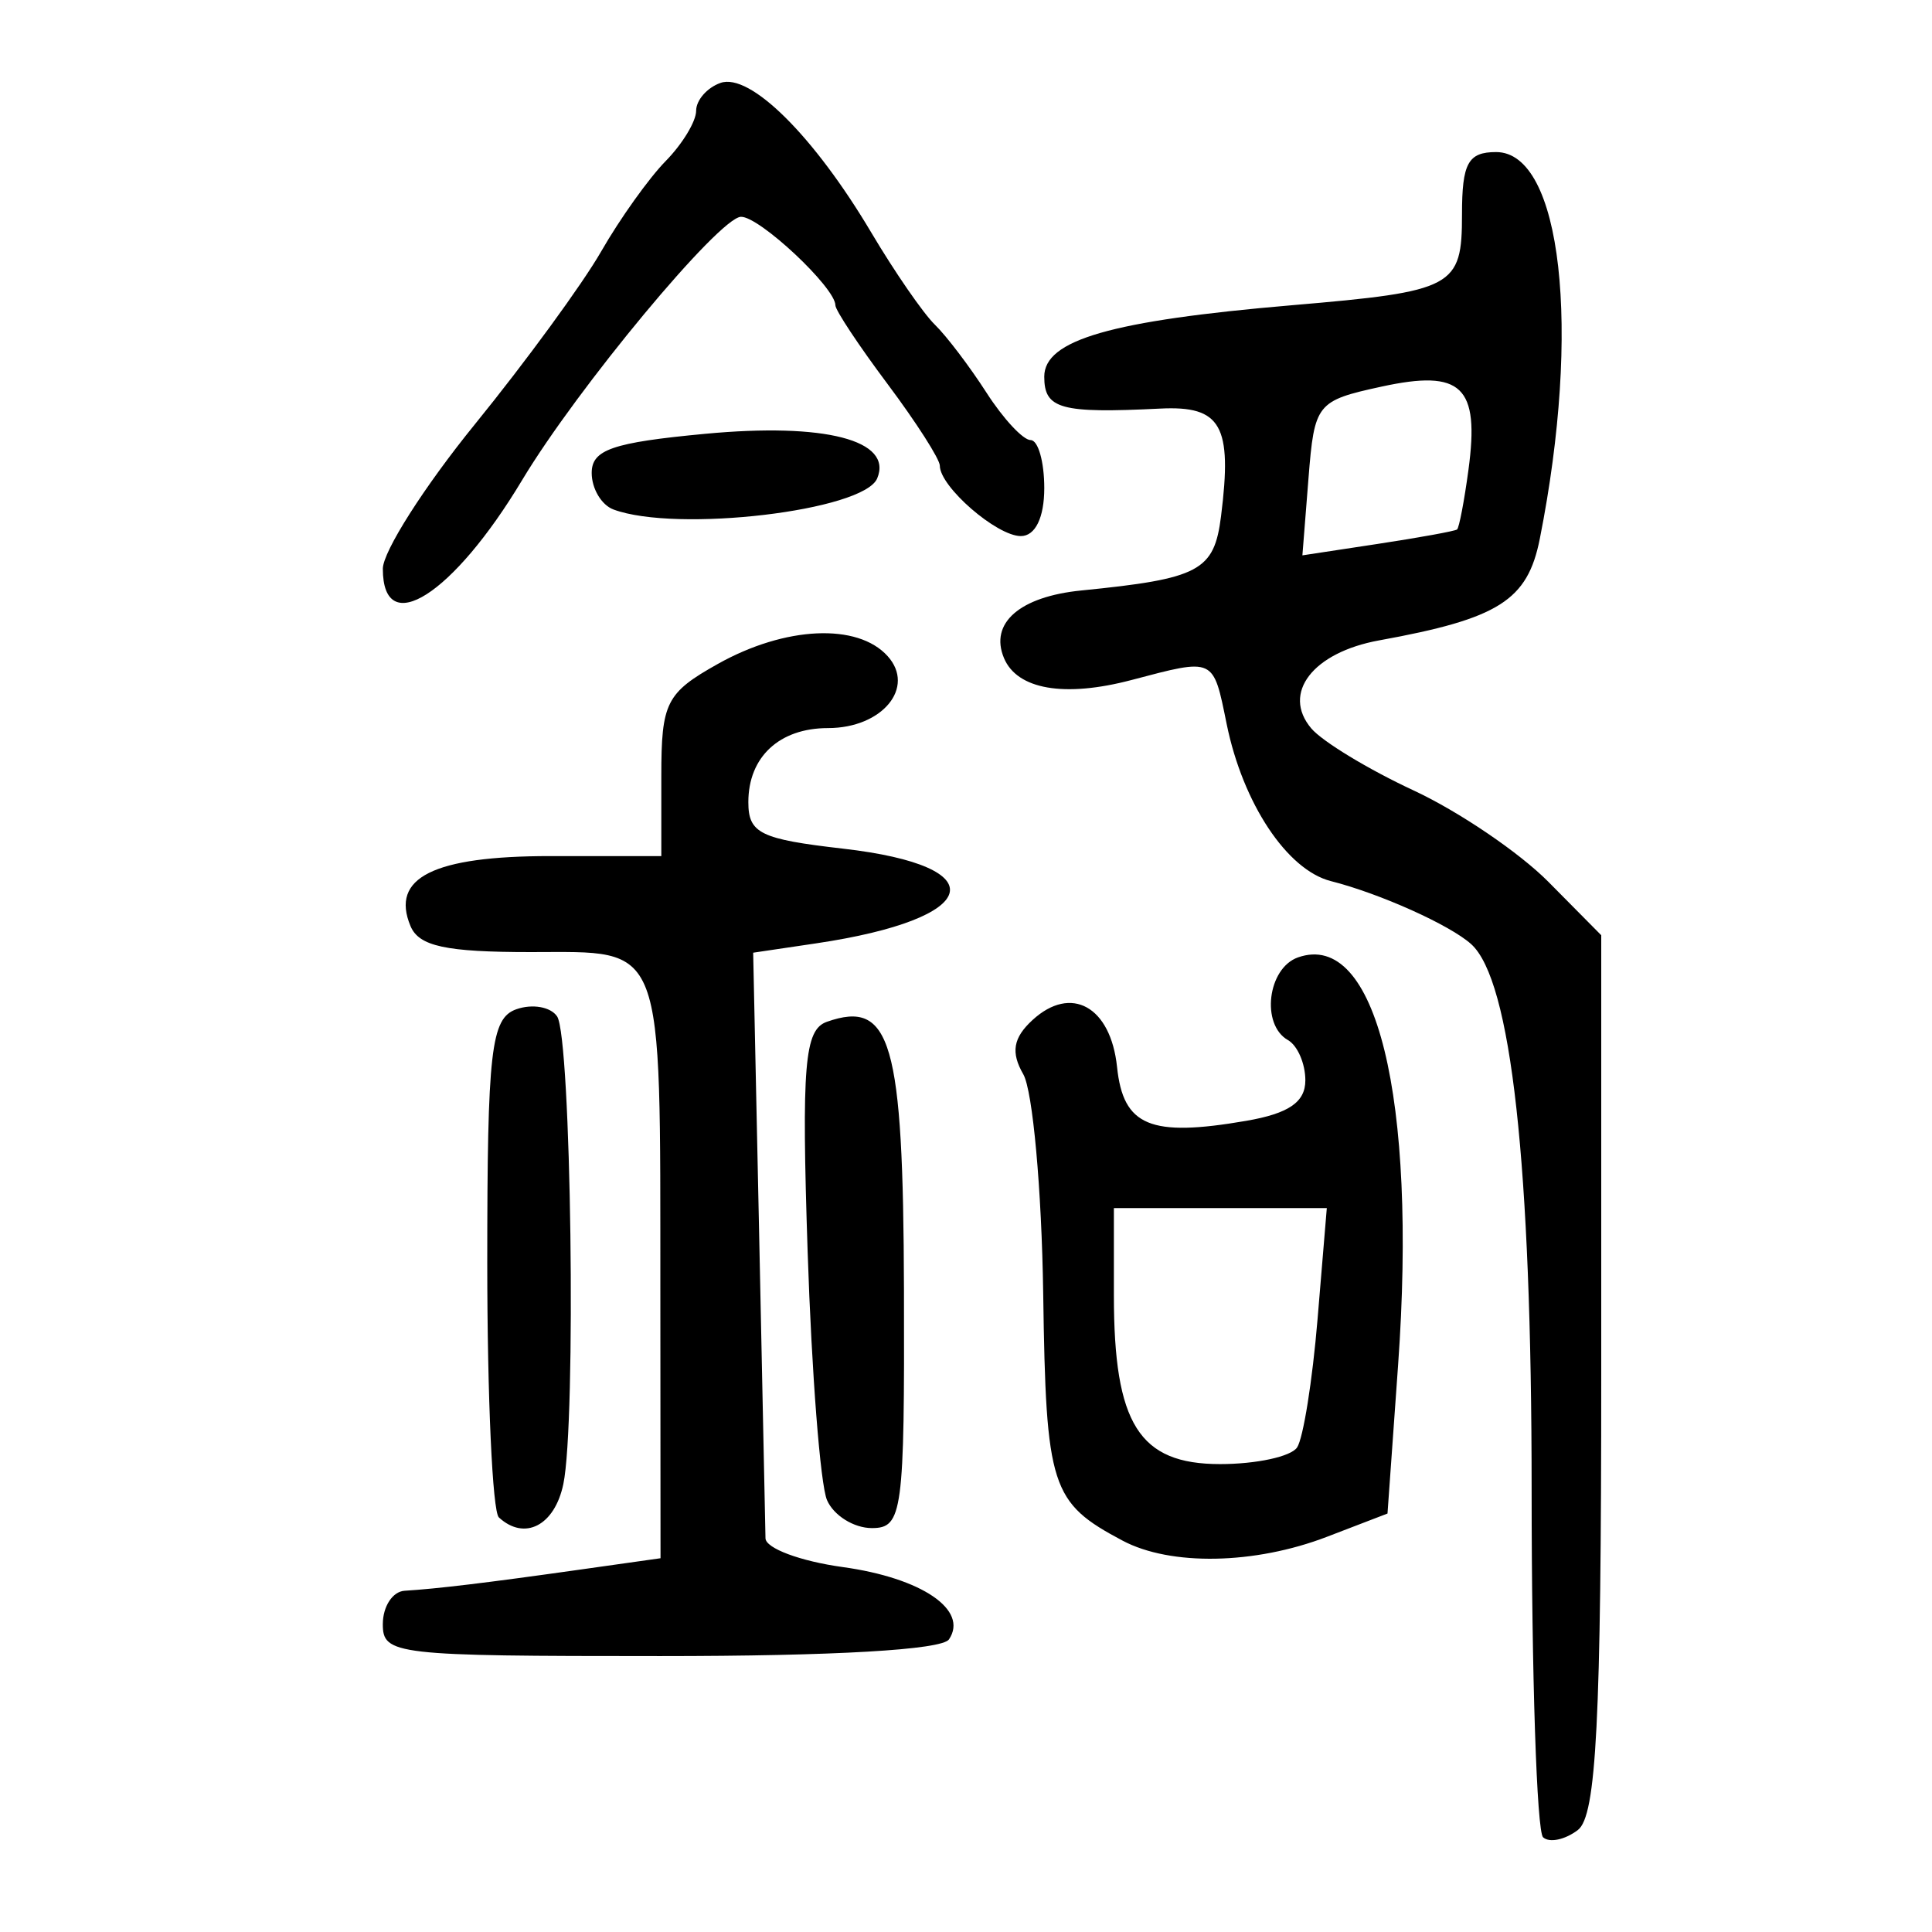 <?xml version="1.0" encoding="UTF-8" standalone="no"?>
<!-- Created with Inkscape (http://www.inkscape.org/) -->

<svg
   xmlns:dc="http://purl.org/dc/elements/1.1/"
   xmlns:cc="http://creativecommons.org/ns#"
   xmlns:rdf="http://www.w3.org/1999/02/22-rdf-syntax-ns#"
   xmlns:svg="http://www.w3.org/2000/svg"
   xmlns="http://www.w3.org/2000/svg"
   xmlns:sodipodi="http://sodipodi.sourceforge.net/DTD/sodipodi-0.dtd"
   xmlns:inkscape="http://www.inkscape.org/namespaces/inkscape"
   width="300"
   height="300"
   id="svg2"
   version="1.1"
   inkscape:version="0.48.4 r9939"
   sodipodi:docname="dessin.svg">
  <defs
     id="defs4" />
  <sodipodi:namedview
     id="base"
     pagecolor="#ffffff"
     bordercolor="#666666"
     borderopacity="1.0"
     inkscape:pageopacity="0.0"
     inkscape:pageshadow="2"
     inkscape:zoom="1.979899"
     inkscape:cx="73.020464"
     inkscape:cy="128.94188"
     inkscape:document-units="px"
     inkscape:current-layer="layer1"
     showgrid="false"
     inkscape:window-width="1215"
     inkscape:window-height="1000"
     inkscape:window-x="65"
     inkscape:window-y="24"
     inkscape:window-maximized="1" />
  <g
     inkscape:label="Calque 1"
     inkscape:groupmode="layer"
     id="layer1"
     transform="translate(0,-752.362)">
    <path
       style="fill:#000000"
       d="m 239.609,1037.655 c -0.978,-0.899 -1.778,-25.139 -1.778,-53.867 0,-50.623 -3.169,-79.236 -9.397,-84.83 -3.311,-2.974 -14.158,-7.845 -21.777,-9.779 -6.804,-1.727 -13.668,-12.072 -16.179,-24.383 -2.122,-10.407 -1.808,-10.261 -14.769,-6.844 -10.429,2.749 -17.771,1.485 -19.816,-3.414 -2.265,-5.426 2.441,-9.533 12.019,-10.488 18.366,-1.831 20.619,-3.028 21.69,-11.531 1.776,-14.097 0.033,-17.181 -9.441,-16.712 -15.469,0.766 -18.01,0.067 -18.01,-4.953 0,-5.712 10.363,-8.701 38.481,-11.098 25.191,-2.147 26.386,-2.787 26.386,-14.109 0,-7.952 0.943,-9.672 5.301,-9.672 10.167,0 13.262,27.411 6.78,60.051 -1.902,9.576 -6.365,12.399 -24.942,15.773 -10.294,1.87 -15.172,8.192 -10.543,13.667 1.723,2.038 8.87,6.371 15.881,9.63 7.012,3.259 16.438,9.651 20.947,14.206 l 8.198,8.281 0,68.086 c 0,53.927 -0.754,68.661 -3.627,70.853 -1.995,1.522 -4.427,2.031 -5.406,1.132 z M 226.251,834.578 c 0.32,-0.252 1.117,-4.423 1.771,-9.267 1.749,-12.961 -1.034,-15.626 -13.493,-12.917 -10.089,2.193 -10.428,2.618 -11.347,14.232 l -0.947,11.971 11.717,-1.78 c 6.444,-0.979 11.979,-1.987 12.3,-2.239 z M 59.445,1004.55 c 0,-2.733 1.52,-5.062 3.379,-5.176 5.037,-0.309 12.732,-1.235 26.966,-3.245 l 12.776,-1.804 -0.027,-41.362 c -0.035,-55.12 0.865,-52.761 -20.125,-52.761 -13.194,0 -17.363,-0.902 -18.673,-4.042 -3.137,-7.516 3.556,-10.865 21.711,-10.865 l 17.237,0 0,-12.459 c 0,-11.39 0.754,-12.881 8.784,-17.382 10.451,-5.857 21.693,-6.376 26.352,-1.215 4.393,4.865 -0.832,11.18 -9.25,11.18 -7.551,0 -12.372,4.481 -12.372,11.498 0,4.838 1.85,5.748 14.687,7.222 23.911,2.746 21.599,10.885 -4.177,14.71 l -9.761,1.448 0.936,44.052 c 0.515,24.229 0.955,45.322 0.977,46.875 0.022,1.553 5.414,3.564 11.982,4.47 12.285,1.693 19.585,6.659 16.511,11.232 -1.093,1.626 -17.816,2.593 -44.829,2.593 -41.284,0 -43.086,-0.208 -43.086,-4.969 z M 174.315,991.592 c -11.15,-5.918 -11.894,-8.231 -12.326,-38.298 -0.233,-16.219 -1.626,-31.577 -3.097,-34.128 -1.956,-3.393 -1.571,-5.651 1.435,-8.414 6.002,-5.517 12.144,-2.103 13.129,7.299 0.961,9.175 5.155,10.923 20.048,8.355 6.613,-1.14 9.19,-2.905 9.19,-6.295 0,-2.59 -1.216,-5.401 -2.703,-6.245 -4.232,-2.404 -3.166,-11.173 1.561,-12.84 12.117,-4.274 18.51,21.742 15.546,63.264 l -1.648,23.094 -9.411,3.614 c -11.215,4.307 -24.268,4.552 -31.724,0.594 z m 27.094,-14.468 c 0.955,-1.42 2.384,-10.364 3.176,-19.876 l 1.441,-17.294 -16.531,0 -16.531,0 0,13.548 c 0,19.988 3.912,26.204 16.491,26.204 5.62,0 10.999,-1.162 11.954,-2.582 z M 77.464,987.987 c -0.991,-0.911 -1.802,-18.68 -1.802,-39.486 0,-33.047 0.571,-38.031 4.514,-39.422 2.483,-0.876 5.331,-0.376 6.331,1.11 2.191,3.259 2.987,62.973 0.967,72.622 -1.349,6.446 -6.007,8.855 -10.01,5.176 z m 50.952,-2.692 c -1.034,-2.391 -2.387,-19.753 -3.007,-38.583 -0.953,-28.969 -0.495,-34.457 2.977,-35.682 9.979,-3.52 11.871,3.04 11.981,41.547 0.099,34.674 -0.222,37.065 -4.983,37.065 -2.799,0 -5.935,-1.957 -6.969,-4.348 z M 59.445,840.688 c 0,-2.67 6.44,-12.779 14.312,-22.464 7.871,-9.686 16.689,-21.756 19.595,-26.823 2.906,-5.067 7.412,-11.38 10.014,-14.029 2.601,-2.649 4.73,-6.163 4.73,-7.809 0,-1.646 1.7,-3.592 3.778,-4.325 4.586,-1.618 14.526,8.245 23.422,23.241 3.622,6.105 8.063,12.539 9.869,14.297 1.806,1.758 5.413,6.509 8.016,10.559 2.602,4.05 5.686,7.363 6.852,7.363 1.166,0 2.12,3.354 2.12,7.453 0,4.587 -1.398,7.453 -3.635,7.453 -3.752,0 -12.582,-7.669 -12.582,-10.928 0,-1.013 -3.649,-6.716 -8.108,-12.675 -4.46,-5.958 -8.108,-11.462 -8.108,-12.23 0,-2.76 -11.848,-13.855 -14.677,-13.744 -3.405,0.133 -25.409,26.618 -33.966,40.881 -10.711,17.854 -21.63,24.81 -21.63,13.78 z m 35.812,-9.214 c -1.858,-0.689 -3.379,-3.242 -3.379,-5.672 0,-3.613 3.208,-4.721 17.599,-6.076 18.622,-1.754 29.21,0.987 26.733,6.92 -2.105,5.042 -31.147,8.466 -40.954,4.829 z"
       id="path3249"
       inkscape:connector-curvature="0" />
  </g>
</svg>
